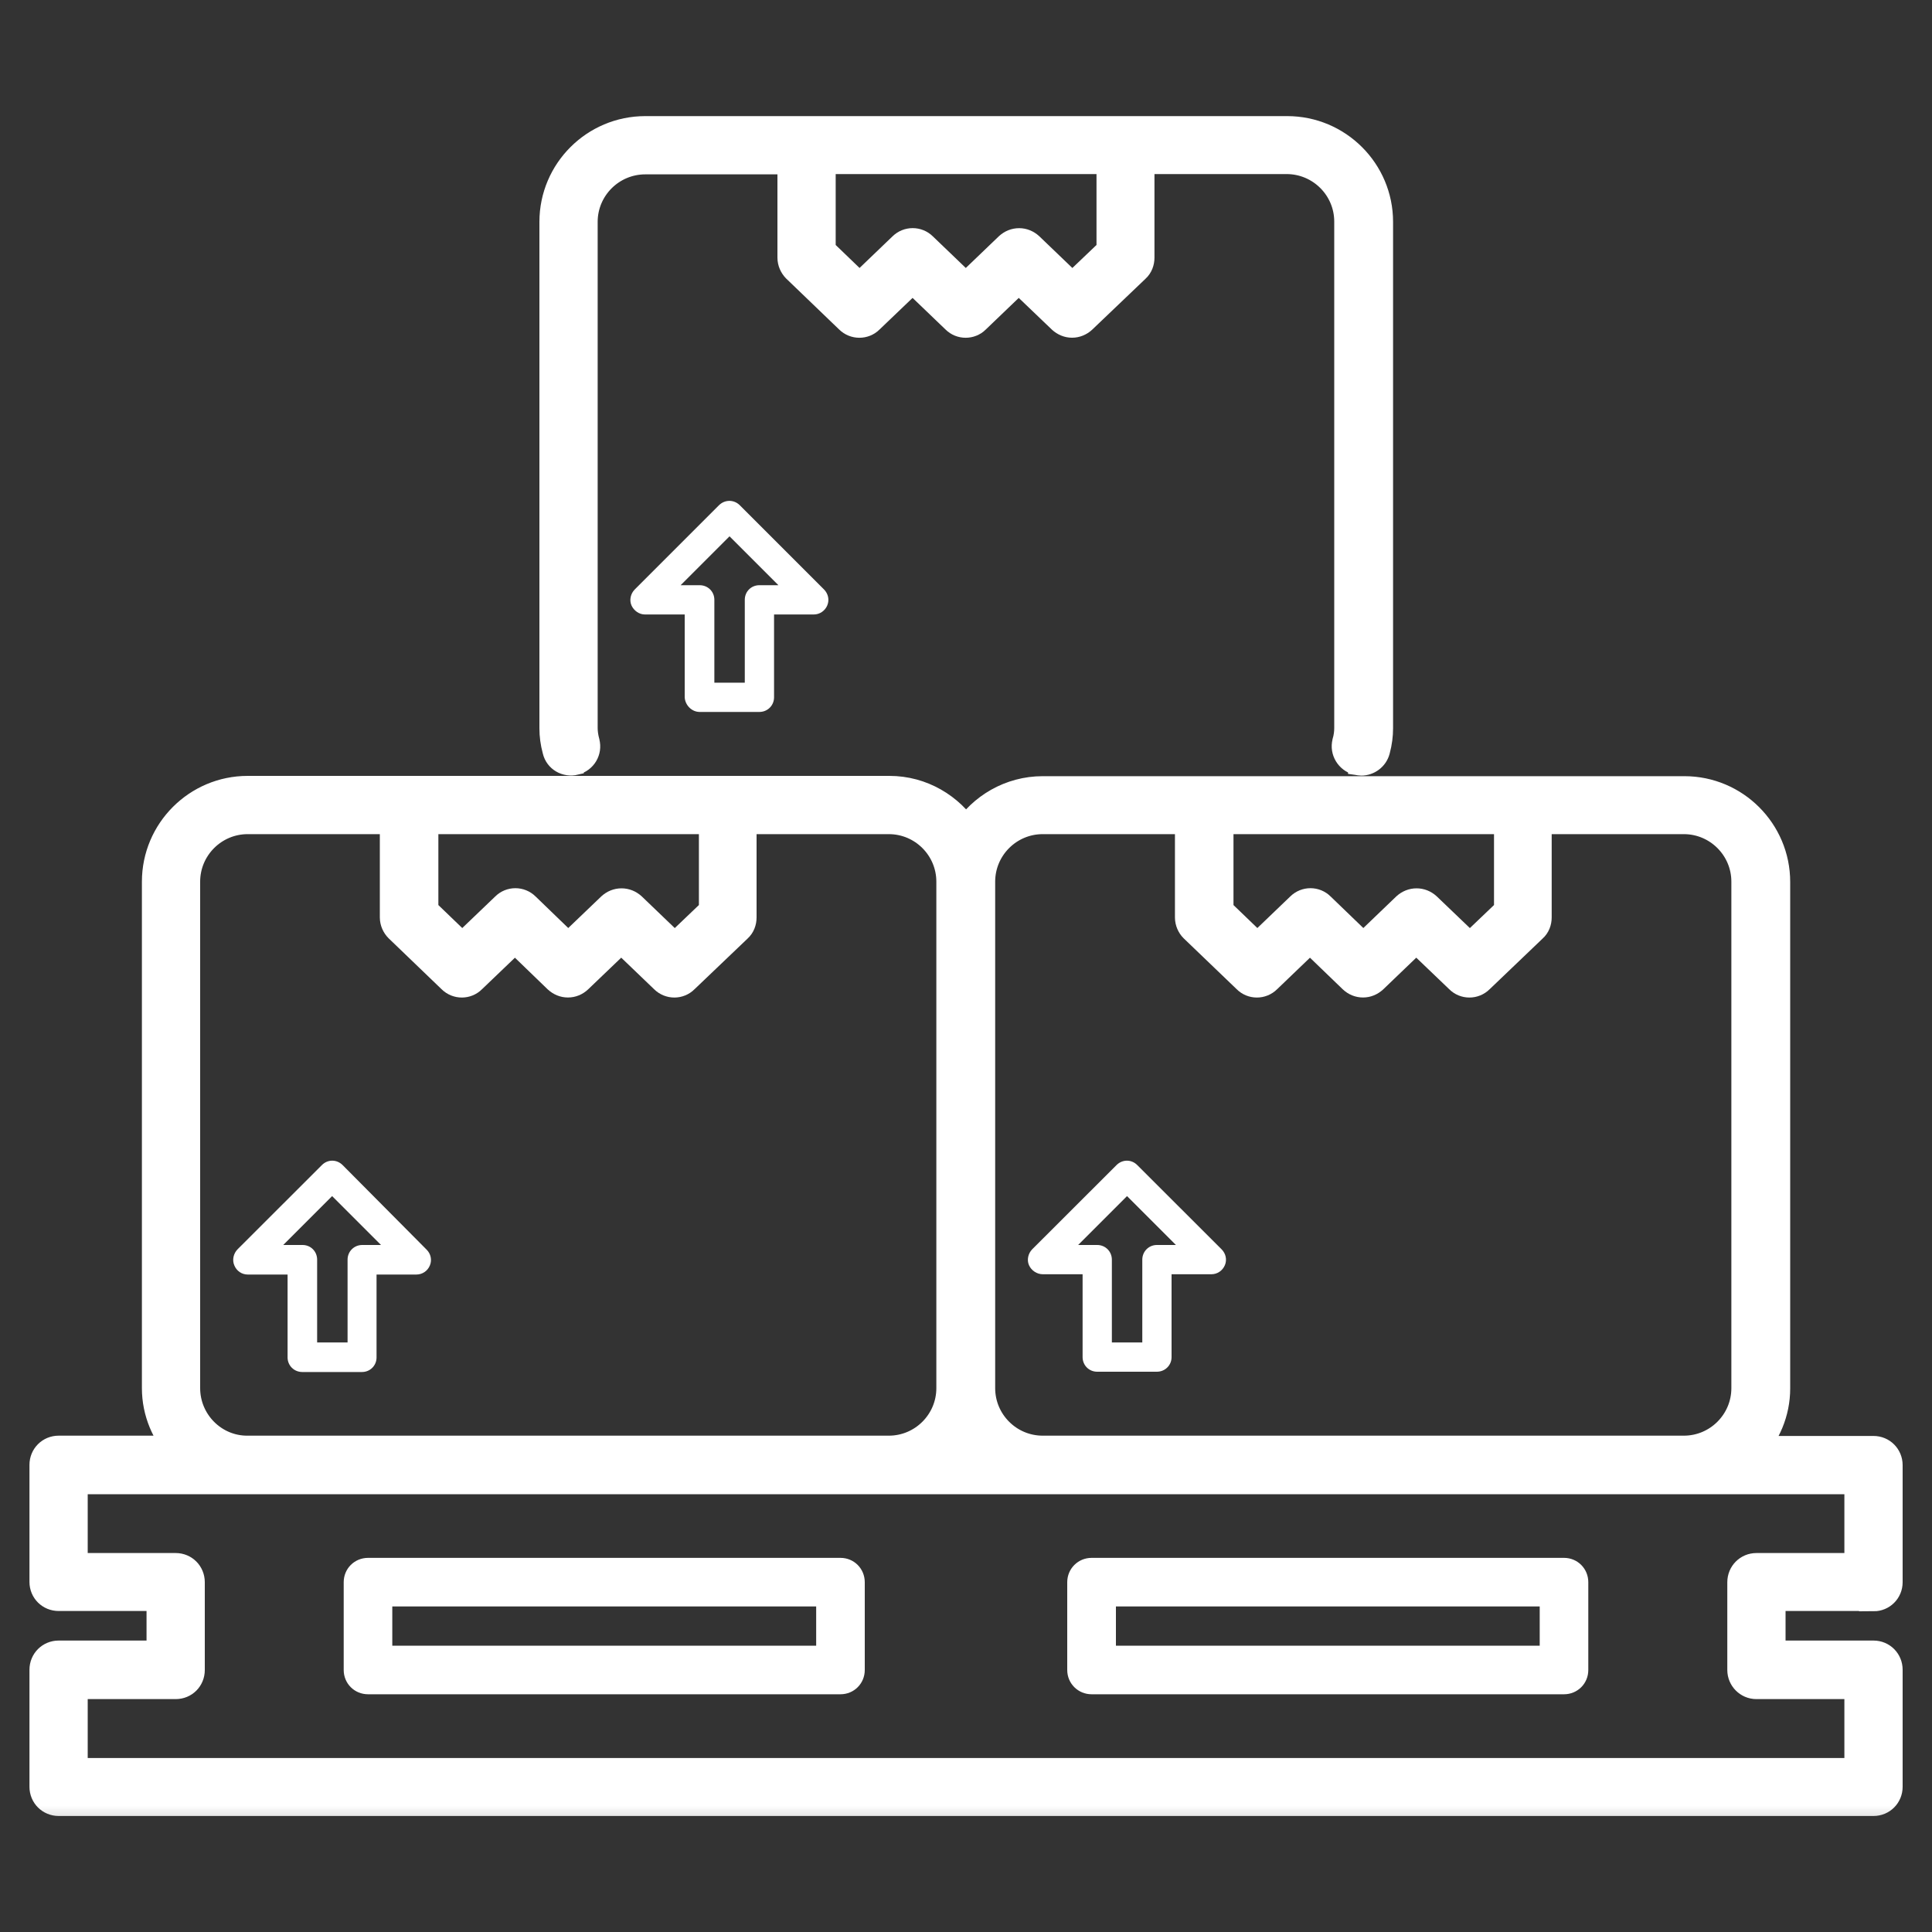 <svg width="20" height="20" viewBox="0 0 20 20" fill="none" xmlns="http://www.w3.org/2000/svg">
<rect x="0" y="0" width="20" height="20" fill="#333333" stroke="none"/>
<path d="M10.795 13.191H11.207V14.049C11.207 14.133 11.273 14.2 11.358 14.2H11.976C12.061 14.2 12.128 14.133 12.128 14.049V13.191H12.54C12.601 13.191 12.655 13.155 12.68 13.097C12.704 13.04 12.689 12.976 12.646 12.933L11.773 12.061C11.713 12 11.619 12 11.558 12.061L10.685 12.933C10.643 12.976 10.628 13.043 10.652 13.097C10.676 13.152 10.734 13.191 10.795 13.191ZM11.667 12.382L12.173 12.888H11.976C11.892 12.888 11.825 12.955 11.825 13.04V13.897H11.51V13.04C11.51 12.955 11.443 12.888 11.358 12.888H11.161L11.667 12.382Z" fill="white"/>
<path d="M3.547 12.061C3.486 12 3.392 12 3.332 12.061L2.459 12.933C2.417 12.976 2.401 13.043 2.426 13.1C2.45 13.158 2.504 13.194 2.565 13.194H2.977V14.052C2.977 14.136 3.044 14.203 3.129 14.203H3.747C3.832 14.203 3.898 14.136 3.898 14.052V13.194H4.31C4.371 13.194 4.426 13.158 4.45 13.1C4.474 13.043 4.459 12.979 4.417 12.937L3.547 12.061ZM3.75 12.888C3.665 12.888 3.598 12.955 3.598 13.04V13.897H3.283V13.04C3.283 12.955 3.217 12.888 3.132 12.888H2.932L3.438 12.382L3.944 12.888H3.75Z" fill="white"/>
<mask id="path-3-outside-1_1523_57231" maskUnits="userSpaceOnUse" x="-0.545" y="7.182" width="21" height="12" fill="black">
<rect fill="white" x="-0.545" y="7.182" width="21" height="12"/>
<path d="M19.395 16.53C19.479 16.53 19.546 16.464 19.546 16.379V15.167C19.546 15.082 19.479 15.015 19.395 15.015H18.125C18.282 14.845 18.382 14.621 18.382 14.373V9.13C18.382 8.609 17.958 8.185 17.437 8.185H10.794C10.461 8.185 10.167 8.361 10.001 8.621C9.831 8.358 9.54 8.182 9.207 8.182H2.564C2.043 8.182 1.619 8.606 1.619 9.127V14.37C1.619 14.618 1.719 14.842 1.876 15.012H0.607C0.522 15.012 0.455 15.079 0.455 15.164V16.376C0.455 16.461 0.522 16.527 0.607 16.527H1.667V17.133H0.607C0.522 17.133 0.455 17.2 0.455 17.285V18.497C0.455 18.582 0.522 18.649 0.607 18.649H19.395C19.479 18.649 19.546 18.582 19.546 18.497V17.285C19.546 17.2 19.479 17.133 19.395 17.133H18.334V16.527H19.395V16.53ZM15.616 8.485V9.433L15.216 9.815L14.77 9.388C14.74 9.361 14.704 9.346 14.664 9.346C14.625 9.346 14.588 9.361 14.558 9.388L14.113 9.815L13.67 9.388C13.613 9.33 13.519 9.33 13.461 9.388L13.016 9.815L12.619 9.433V8.485H15.616ZM10.794 8.485H12.313V9.497C12.313 9.539 12.331 9.579 12.358 9.606L12.907 10.133C12.964 10.191 13.058 10.191 13.116 10.133L13.561 9.706L14.004 10.133C14.034 10.161 14.07 10.176 14.11 10.176C14.149 10.176 14.185 10.161 14.216 10.133L14.661 9.706L15.107 10.133C15.164 10.191 15.258 10.191 15.316 10.133L15.867 9.606C15.898 9.579 15.913 9.539 15.913 9.497V8.485H17.431C17.785 8.485 18.073 8.773 18.073 9.127V14.37C18.073 14.724 17.785 15.012 17.431 15.012H10.794C10.44 15.012 10.152 14.724 10.152 14.37V9.127C10.152 8.773 10.44 8.485 10.794 8.485ZM10.107 15.015H9.898C9.937 14.973 9.97 14.93 10.004 14.882C10.031 14.927 10.067 14.973 10.107 15.015ZM7.385 8.485V9.433L6.985 9.815L6.54 9.388C6.51 9.361 6.473 9.346 6.434 9.346C6.394 9.346 6.358 9.361 6.328 9.388L5.882 9.815L5.44 9.388C5.382 9.33 5.288 9.33 5.231 9.388L4.785 9.815L4.388 9.433V8.485H7.385ZM1.922 14.37V9.127C1.922 8.773 2.21 8.485 2.564 8.485H4.082V9.497C4.082 9.539 4.101 9.579 4.128 9.606L4.676 10.133C4.734 10.191 4.828 10.191 4.885 10.133L5.331 9.706L5.773 10.133C5.804 10.161 5.84 10.176 5.879 10.176C5.919 10.176 5.955 10.161 5.985 10.133L6.431 9.706L6.876 10.133C6.934 10.191 7.028 10.191 7.085 10.133L7.637 9.606C7.667 9.579 7.682 9.539 7.682 9.497V8.485H9.201C9.555 8.485 9.843 8.773 9.843 9.127V14.37C9.843 14.724 9.555 15.012 9.201 15.012H2.564C2.21 15.015 1.922 14.724 1.922 14.37ZM18.182 17.439H19.243V18.349H0.758V17.439H1.819C1.904 17.439 1.97 17.373 1.97 17.288V16.379C1.97 16.294 1.904 16.227 1.819 16.227H0.758V15.318H19.243V16.227H18.182C18.098 16.227 18.031 16.294 18.031 16.379V17.288C18.031 17.37 18.098 17.439 18.182 17.439Z"/>
</mask>
<path d="M19.395 16.53C19.479 16.53 19.546 16.464 19.546 16.379V15.167C19.546 15.082 19.479 15.015 19.395 15.015H18.125C18.282 14.845 18.382 14.621 18.382 14.373V9.13C18.382 8.609 17.958 8.185 17.437 8.185H10.794C10.461 8.185 10.167 8.361 10.001 8.621C9.831 8.358 9.54 8.182 9.207 8.182H2.564C2.043 8.182 1.619 8.606 1.619 9.127V14.37C1.619 14.618 1.719 14.842 1.876 15.012H0.607C0.522 15.012 0.455 15.079 0.455 15.164V16.376C0.455 16.461 0.522 16.527 0.607 16.527H1.667V17.133H0.607C0.522 17.133 0.455 17.2 0.455 17.285V18.497C0.455 18.582 0.522 18.649 0.607 18.649H19.395C19.479 18.649 19.546 18.582 19.546 18.497V17.285C19.546 17.2 19.479 17.133 19.395 17.133H18.334V16.527H19.395V16.53ZM15.616 8.485V9.433L15.216 9.815L14.77 9.388C14.74 9.361 14.704 9.346 14.664 9.346C14.625 9.346 14.588 9.361 14.558 9.388L14.113 9.815L13.67 9.388C13.613 9.33 13.519 9.33 13.461 9.388L13.016 9.815L12.619 9.433V8.485H15.616ZM10.794 8.485H12.313V9.497C12.313 9.539 12.331 9.579 12.358 9.606L12.907 10.133C12.964 10.191 13.058 10.191 13.116 10.133L13.561 9.706L14.004 10.133C14.034 10.161 14.07 10.176 14.11 10.176C14.149 10.176 14.185 10.161 14.216 10.133L14.661 9.706L15.107 10.133C15.164 10.191 15.258 10.191 15.316 10.133L15.867 9.606C15.898 9.579 15.913 9.539 15.913 9.497V8.485H17.431C17.785 8.485 18.073 8.773 18.073 9.127V14.37C18.073 14.724 17.785 15.012 17.431 15.012H10.794C10.44 15.012 10.152 14.724 10.152 14.37V9.127C10.152 8.773 10.44 8.485 10.794 8.485ZM10.107 15.015H9.898C9.937 14.973 9.97 14.93 10.004 14.882C10.031 14.927 10.067 14.973 10.107 15.015ZM7.385 8.485V9.433L6.985 9.815L6.54 9.388C6.51 9.361 6.473 9.346 6.434 9.346C6.394 9.346 6.358 9.361 6.328 9.388L5.882 9.815L5.44 9.388C5.382 9.33 5.288 9.33 5.231 9.388L4.785 9.815L4.388 9.433V8.485H7.385ZM1.922 14.37V9.127C1.922 8.773 2.21 8.485 2.564 8.485H4.082V9.497C4.082 9.539 4.101 9.579 4.128 9.606L4.676 10.133C4.734 10.191 4.828 10.191 4.885 10.133L5.331 9.706L5.773 10.133C5.804 10.161 5.84 10.176 5.879 10.176C5.919 10.176 5.955 10.161 5.985 10.133L6.431 9.706L6.876 10.133C6.934 10.191 7.028 10.191 7.085 10.133L7.637 9.606C7.667 9.579 7.682 9.539 7.682 9.497V8.485H9.201C9.555 8.485 9.843 8.773 9.843 9.127V14.37C9.843 14.724 9.555 15.012 9.201 15.012H2.564C2.21 15.015 1.922 14.724 1.922 14.37ZM18.182 17.439H19.243V18.349H0.758V17.439H1.819C1.904 17.439 1.97 17.373 1.97 17.288V16.379C1.97 16.294 1.904 16.227 1.819 16.227H0.758V15.318H19.243V16.227H18.182C18.098 16.227 18.031 16.294 18.031 16.379V17.288C18.031 17.37 18.098 17.439 18.182 17.439Z" fill="white"/>
<path d="M19.395 16.53C19.479 16.53 19.546 16.464 19.546 16.379V15.167C19.546 15.082 19.479 15.015 19.395 15.015H18.125C18.282 14.845 18.382 14.621 18.382 14.373V9.13C18.382 8.609 17.958 8.185 17.437 8.185H10.794C10.461 8.185 10.167 8.361 10.001 8.621C9.831 8.358 9.54 8.182 9.207 8.182H2.564C2.043 8.182 1.619 8.606 1.619 9.127V14.37C1.619 14.618 1.719 14.842 1.876 15.012H0.607C0.522 15.012 0.455 15.079 0.455 15.164V16.376C0.455 16.461 0.522 16.527 0.607 16.527H1.667V17.133H0.607C0.522 17.133 0.455 17.2 0.455 17.285V18.497C0.455 18.582 0.522 18.649 0.607 18.649H19.395C19.479 18.649 19.546 18.582 19.546 18.497V17.285C19.546 17.2 19.479 17.133 19.395 17.133H18.334V16.527H19.395V16.53ZM15.616 8.485V9.433L15.216 9.815L14.77 9.388C14.74 9.361 14.704 9.346 14.664 9.346C14.625 9.346 14.588 9.361 14.558 9.388L14.113 9.815L13.67 9.388C13.613 9.33 13.519 9.33 13.461 9.388L13.016 9.815L12.619 9.433V8.485H15.616ZM10.794 8.485H12.313V9.497C12.313 9.539 12.331 9.579 12.358 9.606L12.907 10.133C12.964 10.191 13.058 10.191 13.116 10.133L13.561 9.706L14.004 10.133C14.034 10.161 14.07 10.176 14.11 10.176C14.149 10.176 14.185 10.161 14.216 10.133L14.661 9.706L15.107 10.133C15.164 10.191 15.258 10.191 15.316 10.133L15.867 9.606C15.898 9.579 15.913 9.539 15.913 9.497V8.485H17.431C17.785 8.485 18.073 8.773 18.073 9.127V14.37C18.073 14.724 17.785 15.012 17.431 15.012H10.794C10.44 15.012 10.152 14.724 10.152 14.37V9.127C10.152 8.773 10.44 8.485 10.794 8.485ZM10.107 15.015H9.898C9.937 14.973 9.97 14.93 10.004 14.882C10.031 14.927 10.067 14.973 10.107 15.015ZM7.385 8.485V9.433L6.985 9.815L6.54 9.388C6.51 9.361 6.473 9.346 6.434 9.346C6.394 9.346 6.358 9.361 6.328 9.388L5.882 9.815L5.44 9.388C5.382 9.33 5.288 9.33 5.231 9.388L4.785 9.815L4.388 9.433V8.485H7.385ZM1.922 14.37V9.127C1.922 8.773 2.21 8.485 2.564 8.485H4.082V9.497C4.082 9.539 4.101 9.579 4.128 9.606L4.676 10.133C4.734 10.191 4.828 10.191 4.885 10.133L5.331 9.706L5.773 10.133C5.804 10.161 5.84 10.176 5.879 10.176C5.919 10.176 5.955 10.161 5.985 10.133L6.431 9.706L6.876 10.133C6.934 10.191 7.028 10.191 7.085 10.133L7.637 9.606C7.667 9.579 7.682 9.539 7.682 9.497V8.485H9.201C9.555 8.485 9.843 8.773 9.843 9.127V14.37C9.843 14.724 9.555 15.012 9.201 15.012H2.564C2.21 15.015 1.922 14.724 1.922 14.37ZM18.182 17.439H19.243V18.349H0.758V17.439H1.819C1.904 17.439 1.97 17.373 1.97 17.288V16.379C1.97 16.294 1.904 16.227 1.819 16.227H0.758V15.318H19.243V16.227H18.182C18.098 16.227 18.031 16.294 18.031 16.379V17.288C18.031 17.37 18.098 17.439 18.182 17.439Z" stroke="white" stroke-width="0.3" mask="url(#path-3-outside-1_1523_57231)"/>
<path d="M16.191 16.177H11.3C11.188 16.177 11.098 16.266 11.098 16.379V17.288C11.098 17.4 11.188 17.489 11.3 17.489H16.191C16.303 17.489 16.392 17.4 16.392 17.288V16.379C16.392 16.266 16.303 16.177 16.191 16.177ZM15.989 17.086H11.502V16.58H15.989V17.086Z" fill="white" stroke="white" stroke-width="0.1"/>
<path d="M8.701 16.177H3.81C3.697 16.177 3.608 16.266 3.608 16.379V17.288C3.608 17.4 3.697 17.489 3.81 17.489H8.701C8.813 17.489 8.902 17.4 8.902 17.288V16.379C8.902 16.266 8.813 16.177 8.701 16.177ZM8.499 17.086H4.011V16.58H8.499V17.086Z" fill="white" stroke="white" stroke-width="0.1"/>
<path d="M7.243 7.37H7.861C7.946 7.37 8.013 7.303 8.013 7.218V6.361H8.425C8.485 6.361 8.54 6.324 8.564 6.267C8.588 6.209 8.573 6.146 8.531 6.103L7.658 5.23C7.598 5.17 7.504 5.17 7.443 5.23L6.57 6.103C6.528 6.146 6.513 6.212 6.537 6.267C6.561 6.321 6.616 6.361 6.676 6.361H7.088V7.218C7.092 7.3 7.161 7.37 7.243 7.37ZM7.046 6.058L7.552 5.552L8.058 6.058H7.861C7.776 6.058 7.71 6.124 7.71 6.209V7.067H7.395V6.209C7.395 6.124 7.328 6.058 7.243 6.058H7.046Z" fill="white"/>
<path d="M5.968 7.946L5.968 7.945C6.09 7.914 6.163 7.791 6.131 7.669L6.131 7.669L6.131 7.668C6.118 7.62 6.112 7.575 6.112 7.536V2.297C6.112 1.984 6.367 1.73 6.68 1.73H8.123V2.667C8.123 2.73 8.15 2.788 8.19 2.829L8.19 2.829L8.191 2.83L8.739 3.357C8.826 3.443 8.967 3.443 9.053 3.357L9.447 2.98L9.84 3.357C9.926 3.443 10.067 3.443 10.153 3.357L10.546 2.98L10.94 3.357L10.94 3.357L10.942 3.359C10.984 3.397 11.038 3.421 11.098 3.421C11.158 3.421 11.212 3.397 11.254 3.359L11.254 3.359L11.256 3.357L11.807 2.831C11.855 2.787 11.876 2.726 11.876 2.667V1.727H13.319C13.632 1.727 13.887 1.981 13.887 2.294V7.536C13.887 7.575 13.882 7.62 13.868 7.668L13.868 7.669C13.836 7.793 13.914 7.914 14.03 7.945L14.03 7.946L14.037 7.947C14.039 7.947 14.041 7.947 14.044 7.948C14.056 7.95 14.075 7.954 14.092 7.954C14.191 7.954 14.286 7.887 14.313 7.783C14.336 7.698 14.346 7.616 14.346 7.539V2.297C14.346 1.734 13.888 1.277 13.325 1.277H6.68C6.117 1.277 5.659 1.734 5.659 2.297V7.539C5.659 7.618 5.669 7.697 5.692 7.782C5.721 7.906 5.845 7.976 5.968 7.946ZM10.707 2.5L10.707 2.5L10.706 2.499C10.663 2.46 10.609 2.437 10.55 2.437C10.49 2.437 10.436 2.46 10.393 2.499L10.393 2.499L10.392 2.5L9.998 2.878L9.605 2.501C9.518 2.415 9.378 2.415 9.291 2.501L8.898 2.878L8.576 2.568V1.727H11.426V2.568L11.101 2.878L10.707 2.5Z" fill="white" stroke="white" stroke-width="0.15"/>
</svg>
